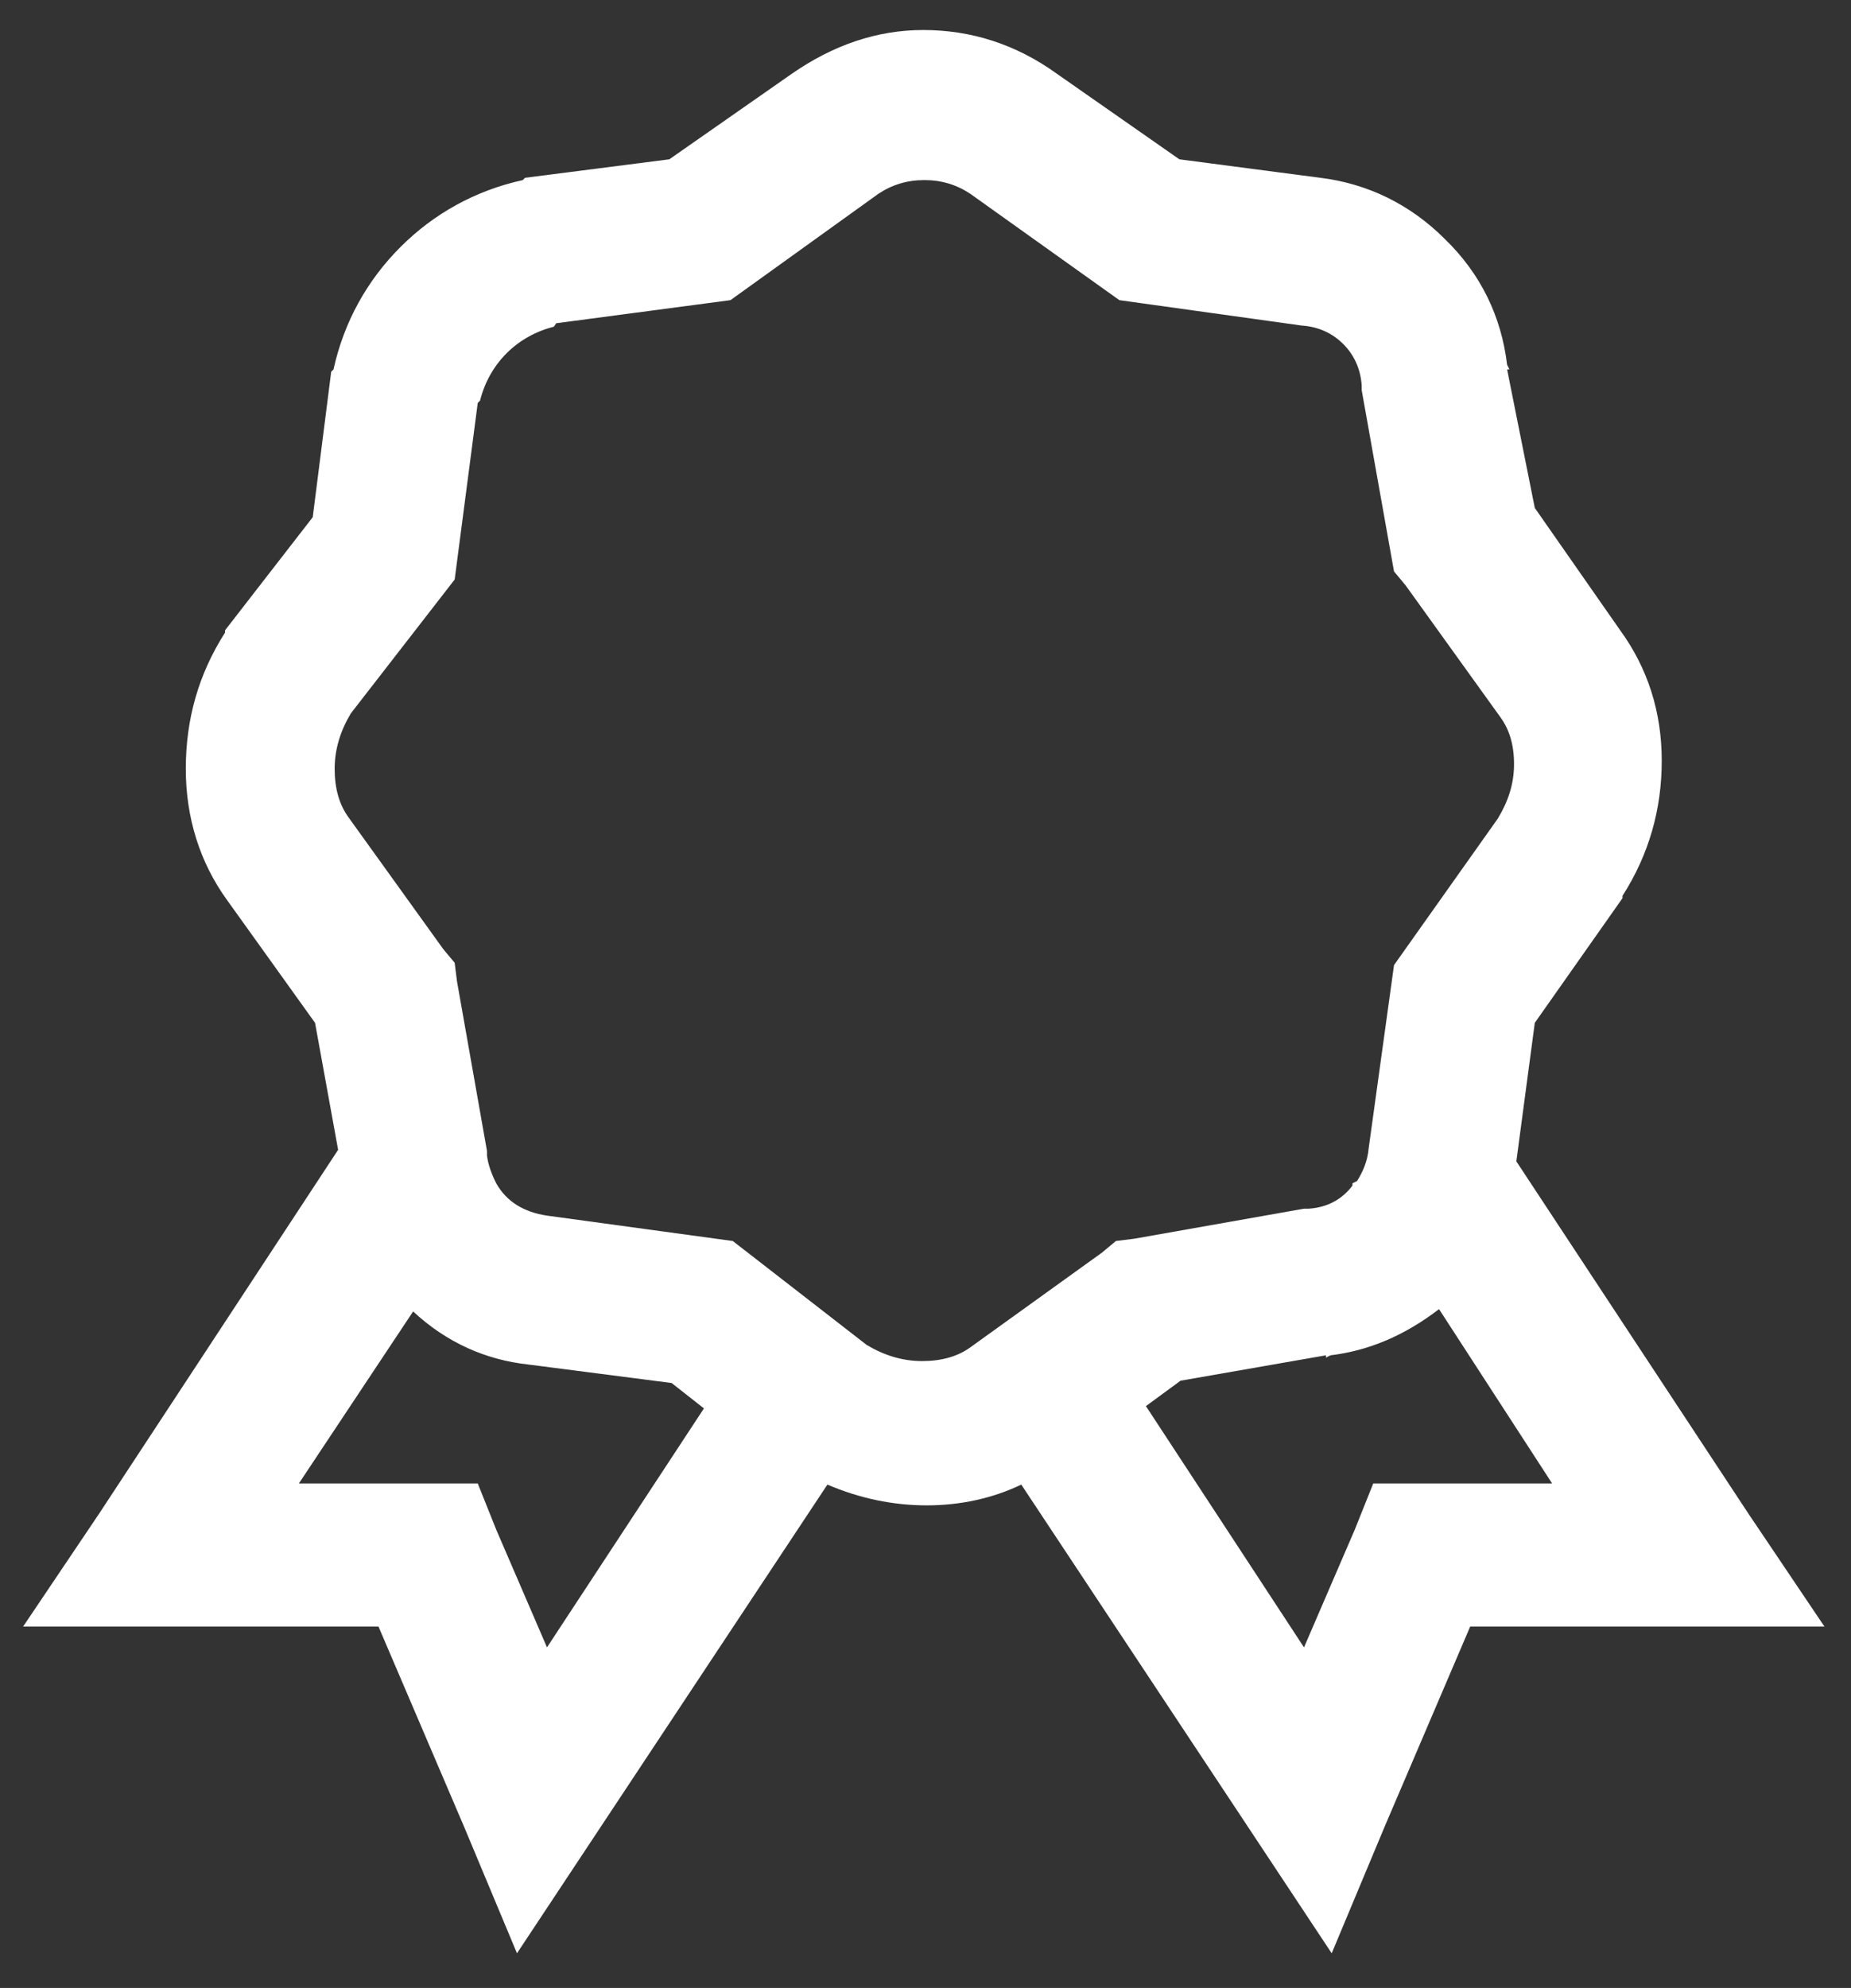 <?xml version="1.0" encoding="utf-8"?>
<!-- Generator: Adobe Illustrator 27.2.0, SVG Export Plug-In . SVG Version: 6.00 Build 0)  -->
<svg version="1.1" id="Capa_1" xmlns="http://www.w3.org/2000/svg" xmlns:xlink="http://www.w3.org/1999/xlink" x="0px" y="0px"
	 viewBox="0 0 160.4 172.2" style="enable-background:new 0 0 160.4 172.2;" xml:space="preserve">
<rect x="0" y="0" width="160.4" height="172.2" fill="#333333" stroke="none"/>
<style type="text/css">
	.st0{fill:#FFFFFF;}
</style>
<g>
	<path class="st0" d="M91.6,6.4l10.6,7.4l12.2,1.6c4.1,0.5,7.8,2.3,10.8,5.3c3.1,3,4.9,6.7,5.4,10.9l0.2,0.4h-0.2l2.4,12l7.4,10.6
		c2.4,3.3,3.6,7.1,3.6,11.3s-1.1,8.1-3.4,11.7v0.2l-7.6,10.8l-1.6,12l20.1,30.5l6.6,9.8h-30.7l-7.4,17.3l-4.6,11l-26.9-40.6
		c-2.5,1.2-5.3,1.8-8.2,1.8c-2.9,0-5.8-0.6-8.6-1.8l-26.9,40.6l-4.6-11l-7.4-17.3H2l6.6-9.8l20.7-31.5l-2-11l-7.6-10.6
		c-2.4-3.3-3.6-7.2-3.6-11.4c0-4.3,1.1-8.2,3.4-11.8v-0.2l7.6-9.8l1.6-12.6l0.2-0.2c0.9-4.1,2.9-7.7,5.8-10.6
		c2.9-2.9,6.5-4.9,10.6-5.8l0.2-0.2L58,13.8l10.6-7.4c3.6-2.5,7.4-3.8,11.4-3.8C84.1,2.6,88,3.8,91.6,6.4z M25.9,128.5h15.5l1.6,4
		l4.4,10.2L61,122l-2.8-2.2l-12.4-1.6c-3.7-0.4-7.1-1.9-10-4.6L25.9,128.5z M76.1,16.8L63.3,26l-15.1,2L48,28.3
		c-1.6,0.4-3,1.2-4.1,2.3c-1.1,1.1-1.9,2.5-2.3,4.1l-0.2,0.2l-2,15.3l-9,11.6c-0.9,1.5-1.4,3.1-1.4,4.8c0,1.7,0.4,3.1,1.2,4.2
		l8.2,11.4l1,1.2l0.2,1.6l2.6,14.7v0.4c0.1,0.8,0.4,1.6,0.8,2.4c0.9,1.6,2.4,2.5,4.4,2.8l16.1,2.2l11.6,9c1.5,0.9,3.1,1.4,4.8,1.4
		c1.7,0,3.1-0.4,4.2-1.2l11.4-8.2l1.2-1l1.6-0.2l14.7-2.6h0.4c1.6-0.1,2.9-0.8,3.8-2v-0.2l0.4-0.2c0.5-0.8,0.9-1.7,1-2.8l2.2-15.9
		l9-12.7c0.9-1.5,1.4-3,1.4-4.7c0-1.7-0.4-3-1.2-4.1l-8.2-11.4l-1-1.2l-2.8-15.7v-0.4c-0.1-1.5-0.7-2.7-1.6-3.6
		c-0.9-0.9-2.1-1.5-3.6-1.6L97,26l-12.9-9.2c-1.2-0.8-2.5-1.2-4-1.2C78.6,15.6,77.3,16,76.1,16.8z M115.3,117.4l-0.4,0.2v-0.2
		l-12.6,2.2l-3,2.2l13.7,20.9l4.4-10.2l1.6-4h15.5l-9.8-15.1C121.7,115.7,118.6,117,115.3,117.4z"/>
</g>
</svg>
